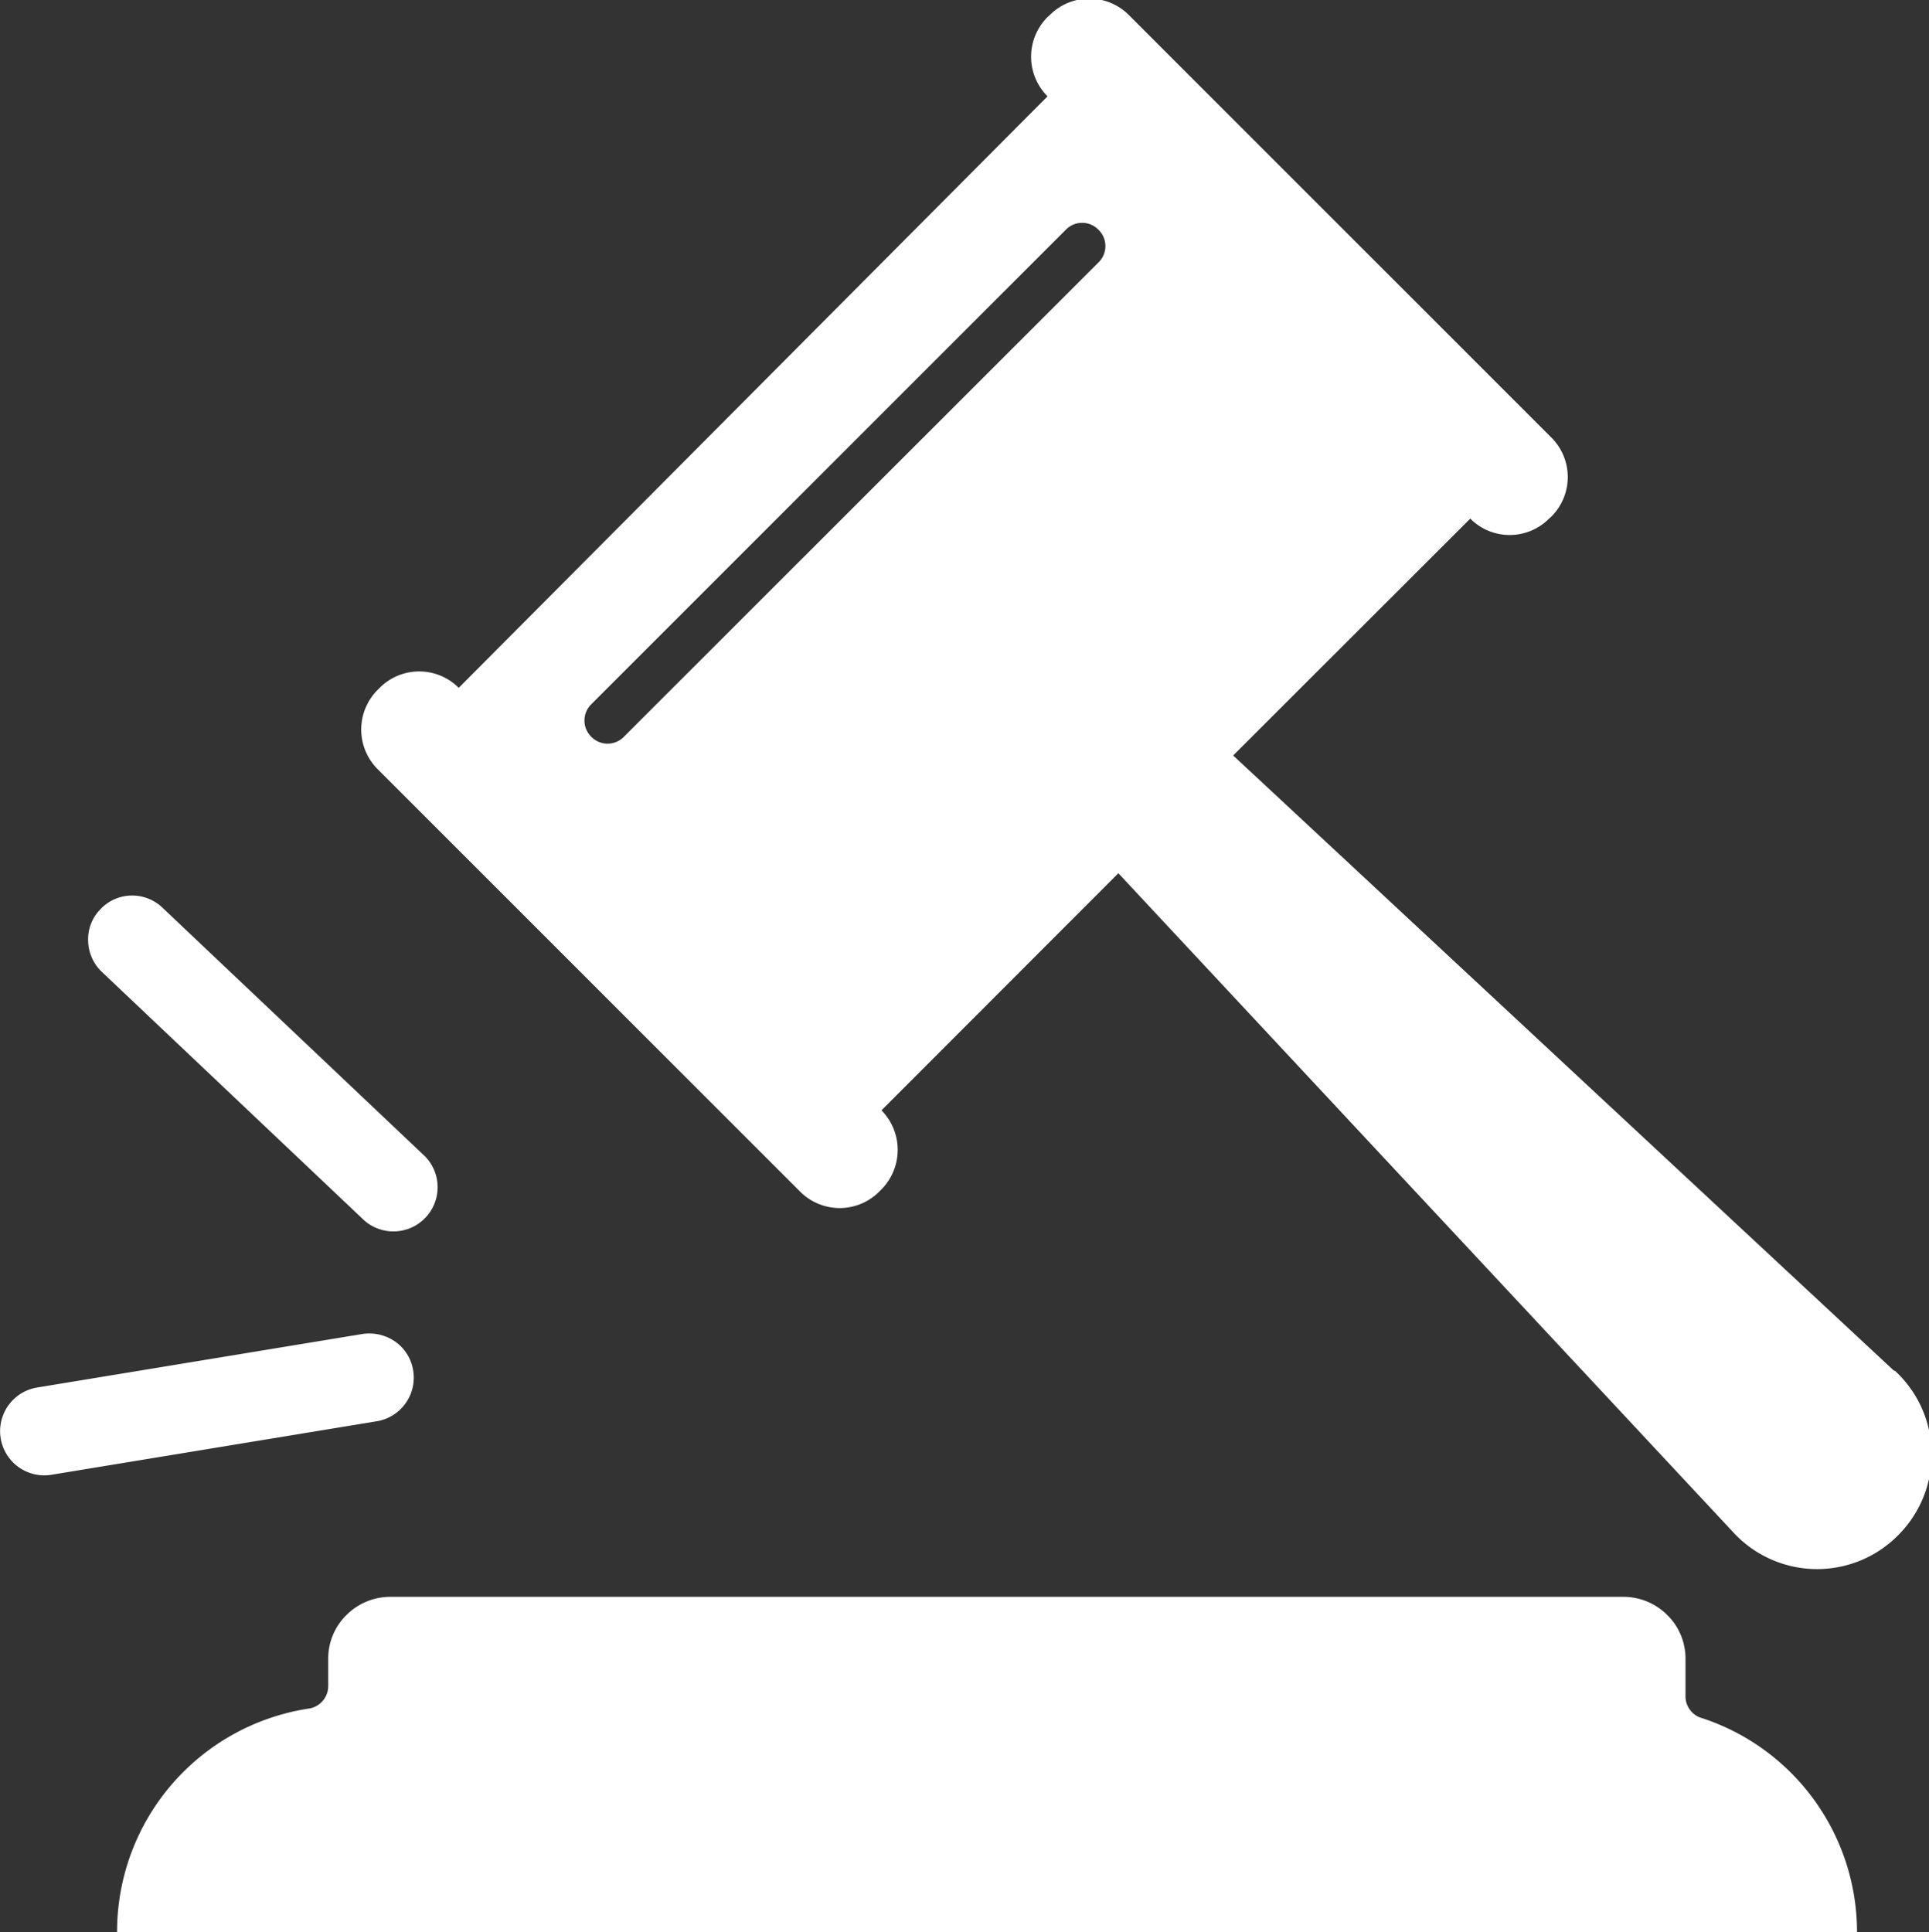 ﻿<svg id="图层_1" data-name="图层 1" xmlns="http://www.w3.org/2000/svg" viewBox="0 0 84.69 84.83"><rect x="0" y="0" width="84.69" height="84.83" fill="#333333" stroke="none"/><defs><style>.cls-1{fill:#fff;}</style></defs><title>未标题-12</title><path class="cls-1" d="M714.56,417.9a1,1,0,0,1-.7-1v-1.59a2.68,2.68,0,0,0-.8-1.93,2.72,2.72,0,0,0-1.93-.8H657a2.72,2.72,0,0,0-1.93.8,2.68,2.68,0,0,0-.8,1.93v1.18a1,1,0,0,1-.88,1A9.91,9.91,0,0,0,645,427.3h76.39a9.89,9.89,0,0,0-6.82-9.4Zm-58.7-21.84a1.94,1.94,0,0,0,2.67-2.81L647,382.33a1.92,1.92,0,0,0-1.38-.54,1.9,1.9,0,0,0-1.36.61,1.87,1.87,0,0,0-.53,1.38,1.93,1.93,0,0,0,.6,1.36Zm2.14,6.58a1.91,1.91,0,0,0-.78-1.26,2,2,0,0,0-1.45-.34l-14.28,2.35a1.94,1.94,0,0,0,.63,3.83l14.29-2.35a1.94,1.94,0,0,0,1.59-2.23Zm65,0-29-27,10.41-10.4h0a2.44,2.44,0,0,0,3.46,0l.1-.09a2.45,2.45,0,0,0,0-3.47l-18.55-18.55a2.45,2.45,0,0,0-3.47,0l-.1.09a2.46,2.46,0,0,0,0,3.48h0L660,372.67h0a2.45,2.45,0,0,0-3.47,0l-.09.09a2.46,2.46,0,0,0,0,3.48l18.55,18.55a2.45,2.45,0,0,0,3.47,0l.1-.1a2.47,2.47,0,0,0,0-3.47h0l10.4-10.41,27,28.94a5,5,0,0,0,7.23.13,5,5,0,0,0-.13-7.22Zm-55.75-27.82a1,1,0,0,1-1.43,0l0,0a1,1,0,0,1,0-1.43l20.83-20.83a1,1,0,0,1,1.44,0l0,0a1,1,0,0,1,0,1.43Zm0,0" transform="translate(-639.86 -342.47)"/></svg>